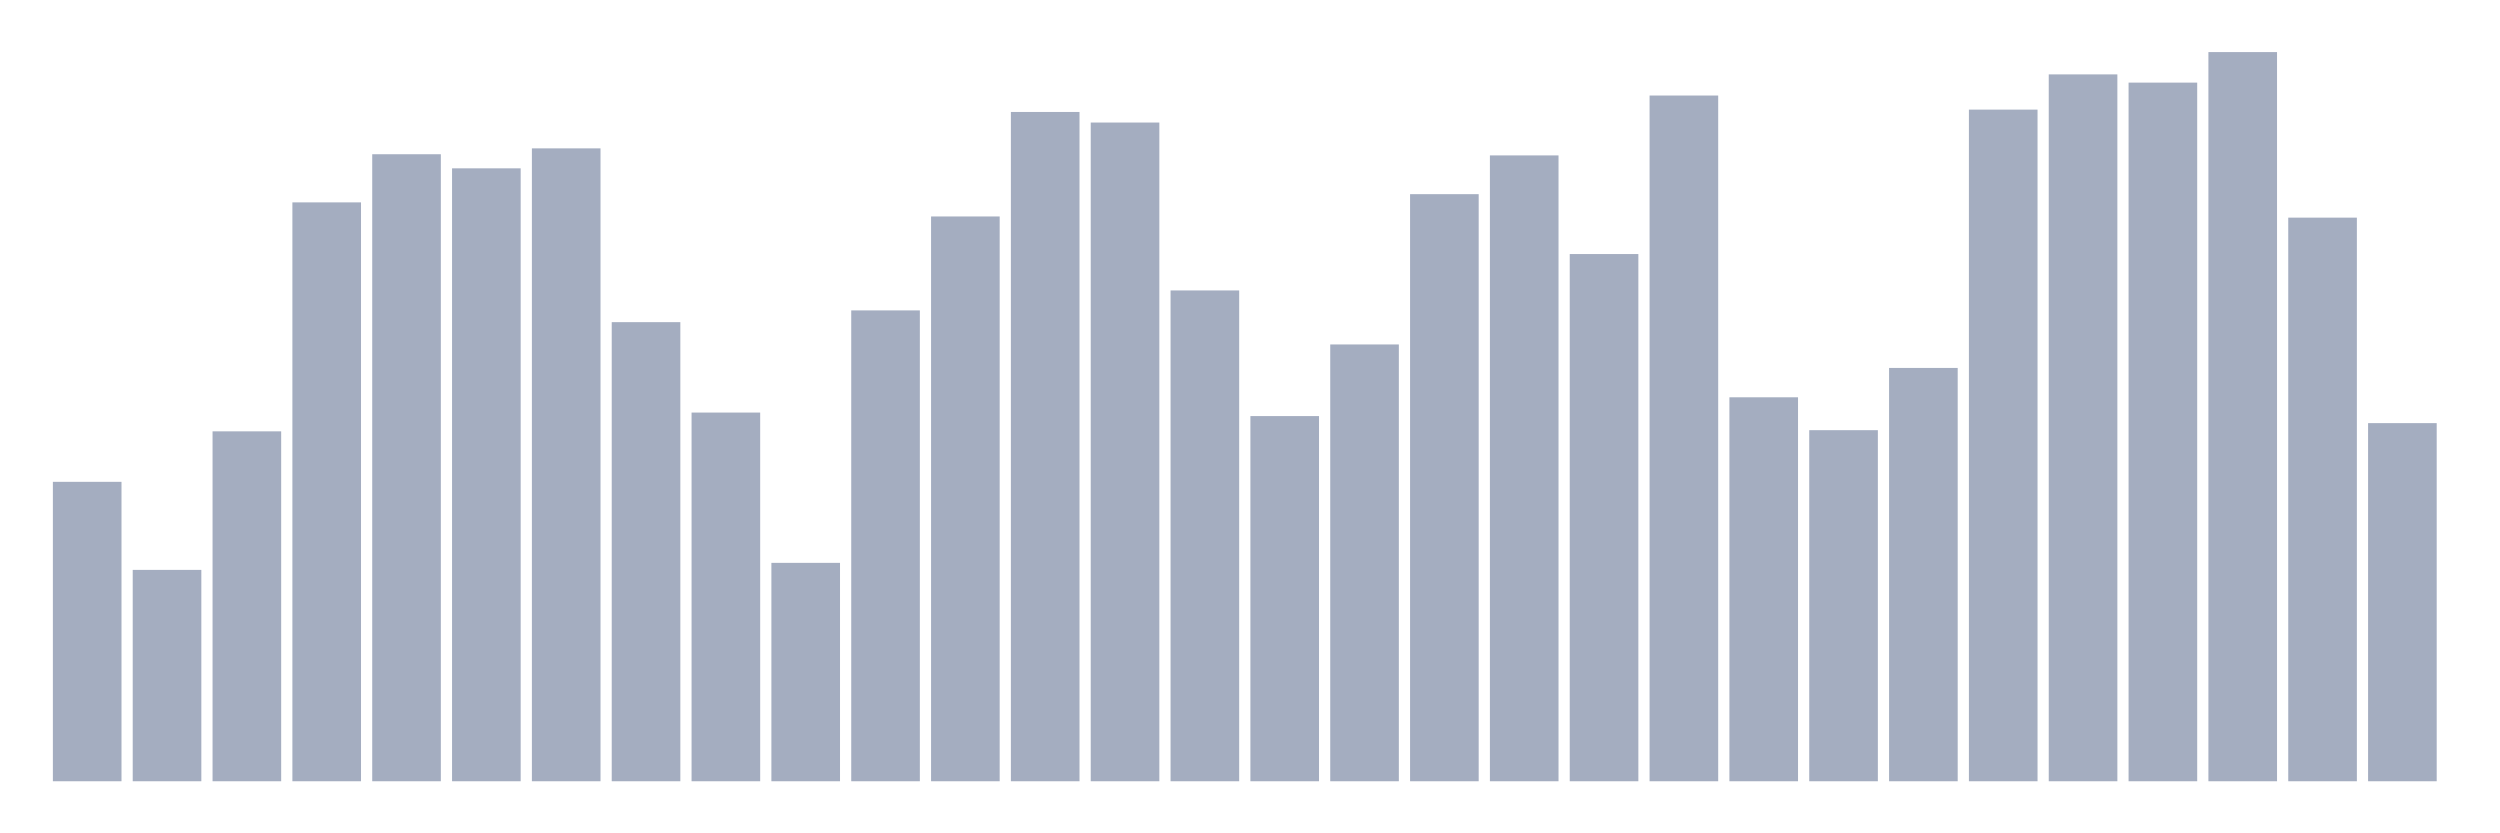 <svg xmlns="http://www.w3.org/2000/svg" viewBox="0 0 480 160"><g transform="translate(10,10)"><rect class="bar" x="0.153" width="13.175" y="82.512" height="57.488" fill="rgb(164,173,192)"></rect><rect class="bar" x="15.482" width="13.175" y="99.42" height="40.58" fill="rgb(164,173,192)"></rect><rect class="bar" x="30.81" width="13.175" y="72.818" height="67.182" fill="rgb(164,173,192)"></rect><rect class="bar" x="46.138" width="13.175" y="28.857" height="111.143" fill="rgb(164,173,192)"></rect><rect class="bar" x="61.466" width="13.175" y="19.614" height="120.386" fill="rgb(164,173,192)"></rect><rect class="bar" x="76.794" width="13.175" y="22.319" height="117.681" fill="rgb(164,173,192)"></rect><rect class="bar" x="92.123" width="13.175" y="18.486" height="121.514" fill="rgb(164,173,192)"></rect><rect class="bar" x="107.451" width="13.175" y="51.852" height="88.148" fill="rgb(164,173,192)"></rect><rect class="bar" x="122.779" width="13.175" y="69.211" height="70.789" fill="rgb(164,173,192)"></rect><rect class="bar" x="138.107" width="13.175" y="98.068" height="41.932" fill="rgb(164,173,192)"></rect><rect class="bar" x="153.436" width="13.175" y="49.597" height="90.403" fill="rgb(164,173,192)"></rect><rect class="bar" x="168.764" width="13.175" y="31.562" height="108.438" fill="rgb(164,173,192)"></rect><rect class="bar" x="184.092" width="13.175" y="11.498" height="128.502" fill="rgb(164,173,192)"></rect><rect class="bar" x="199.42" width="13.175" y="13.527" height="126.473" fill="rgb(164,173,192)"></rect><rect class="bar" x="214.748" width="13.175" y="45.765" height="94.235" fill="rgb(164,173,192)"></rect><rect class="bar" x="230.077" width="13.175" y="69.887" height="70.113" fill="rgb(164,173,192)"></rect><rect class="bar" x="245.405" width="13.175" y="56.135" height="83.865" fill="rgb(164,173,192)"></rect><rect class="bar" x="260.733" width="13.175" y="27.279" height="112.721" fill="rgb(164,173,192)"></rect><rect class="bar" x="276.061" width="13.175" y="19.839" height="120.161" fill="rgb(164,173,192)"></rect><rect class="bar" x="291.39" width="13.175" y="38.776" height="101.224" fill="rgb(164,173,192)"></rect><rect class="bar" x="306.718" width="13.175" y="8.341" height="131.659" fill="rgb(164,173,192)"></rect><rect class="bar" x="322.046" width="13.175" y="66.28" height="73.72" fill="rgb(164,173,192)"></rect><rect class="bar" x="337.374" width="13.175" y="72.593" height="67.407" fill="rgb(164,173,192)"></rect><rect class="bar" x="352.702" width="13.175" y="60.644" height="79.356" fill="rgb(164,173,192)"></rect><rect class="bar" x="368.031" width="13.175" y="11.047" height="128.953" fill="rgb(164,173,192)"></rect><rect class="bar" x="383.359" width="13.175" y="4.283" height="135.717" fill="rgb(164,173,192)"></rect><rect class="bar" x="398.687" width="13.175" y="5.862" height="134.138" fill="rgb(164,173,192)"></rect><rect class="bar" x="414.015" width="13.175" y="0" height="140" fill="rgb(164,173,192)"></rect><rect class="bar" x="429.344" width="13.175" y="31.787" height="108.213" fill="rgb(164,173,192)"></rect><rect class="bar" x="444.672" width="13.175" y="71.24" height="68.76" fill="rgb(164,173,192)"></rect></g></svg>